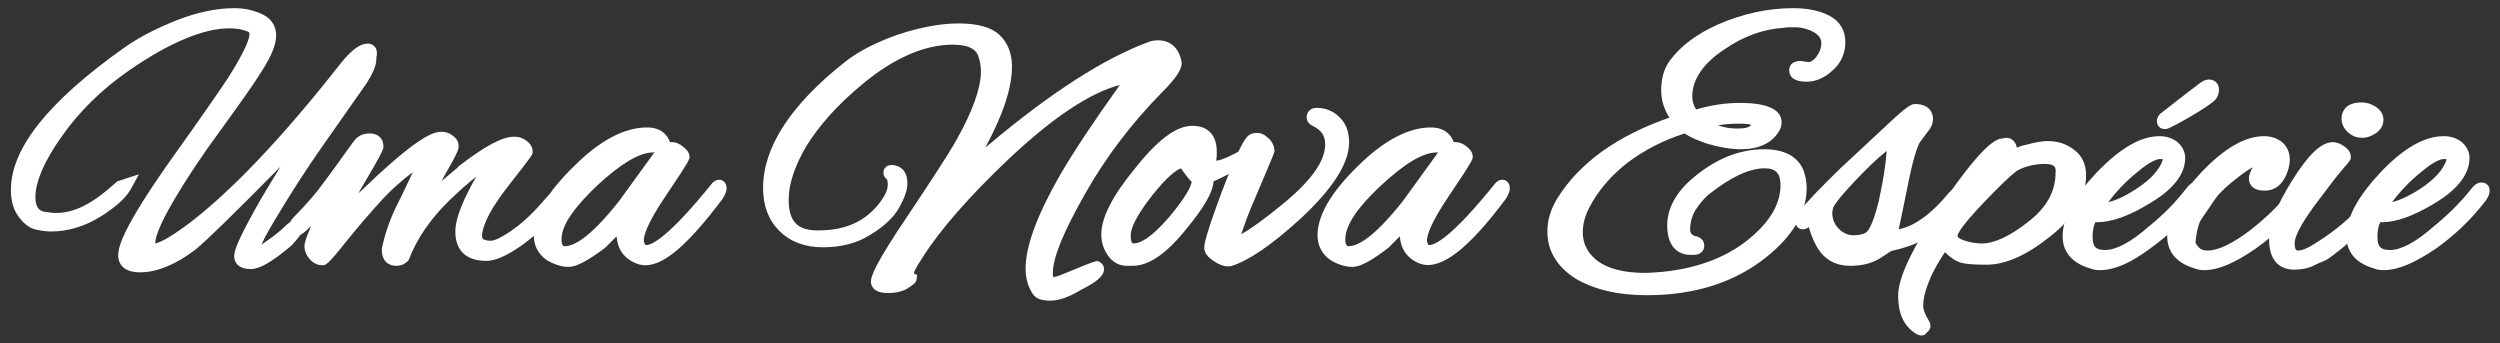 <?xml version="1.0" encoding="utf-8"?>
<!-- Generator: Adobe Illustrator 16.0.0, SVG Export Plug-In . SVG Version: 6.00 Build 0)  -->
<!DOCTYPE svg PUBLIC "-//W3C//DTD SVG 1.1//EN" "http://www.w3.org/Graphics/SVG/1.1/DTD/svg11.dtd">
<svg version="1.1" id="Layer_1" xmlns="http://www.w3.org/2000/svg" xmlns:xlink="http://www.w3.org/1999/xlink" x="0px" y="0px"
	 width="459px" height="63px" viewBox="-0.4 0 459 63" enable-background="new -0.4 0 459 63" xml:space="preserve">
<rect x="-0.4" y="0" width="459" height="63" fill="#333333" stroke="none"/>
<g>
	<g>
		<path fill="#FFFFFF" d="M25.3,48.9c-1.9,0-2.9-0.7-2.9-2c0-2.4,3-7.801,9-16.2c6-8.4,9.6-13.7,10.9-15.6c2.8-4.3,4.2-7.2,4.2-8.7
			c0-0.8-0.3-1.2-0.9-1.4c-1.1-0.5-2.3-0.7-3.8-0.7c-5,0-11.4,2.6-19.1,8c-5.1,3.5-9.3,7.7-12.6,12.4c-3.3,4.7-5,8.6-5,11.7
			c0,2.199,0.9,3.5,2.7,3.8c0.7,0.1,1.4,0.2,2.2,0.2c2.3,0,4.7-0.801,7.1-2.2c1.2-0.7,2.7-1.9,4.6-3.601l1.2-0.399
			c-0.9,1.6-2.7,3.3-5.4,5s-5.6,2.5-8.5,2.5c-0.7,0-1.5-0.101-2.4-0.3C5.7,41.2,4.8,40.6,4,39.5s-1.3-2.6-1.3-4.4
			C2.7,28,9.4,19.6,22.8,10c2.7-1.9,6-3.6,9.7-5.1c3.7-1.4,7.1-2.1,10.1-2.1c1.5,0,3,0.3,4.4,0.9c1.5,0.6,2.2,1.6,2.2,3
			c0,1.4-0.8,3.4-2.4,5.9c-1.6,2.6-4.1,6.2-7.6,10.8c-3.4,4.7-6.3,9-8.7,13s-3.6,6.8-3.6,8.399c0,0.8,0.3,1.101,0.9,1.101
			c1.2,0,3.5-1.301,6.9-3.801c8-6.1,17.4-15.899,28.2-29.6c1.7-2.2,3.1-3.3,4.1-3.3c0.4,0,0.6,0.2,0.6,0.6c0,0.2-0.1,0.4-0.2,0.7
			c0,0.1,0.1,0.3,0.1,0.4c0,0.9-0.5,2.2-1.6,3.9l-8,11.4c-3.2,4.7-6.1,9.2-8.6,13.399c-2.5,4.2-3.7,6.7-3.5,7.4l1.2-0.4
			c2.3-1.3,4.2-2.699,5.9-4.399c0.6-0.4,1-0.7,1.1-0.7l0.1,0.1c0,0.4-0.6,1.301-1.8,2.601c-3.2,2.7-5.5,4.1-6.8,4.1s-2-0.399-2-1.3
			s1.2-3.5,3.6-8s6.3-10.7,11.7-18.6c-0.9,1.1-2.3,2.7-4.3,4.8C43.5,36.7,36.8,43.3,34.6,45C31.3,47.6,28.2,48.9,25.3,48.9z"/>
		<path fill="#FFFFFF" d="M25.3,50c-3.6,0-4-2.2-4-3.1c0-1.7,1-5.2,9.2-16.9c6-8.4,9.6-13.6,10.9-15.6c3.4-5.3,4-7.4,4-8.1
			c0-0.2-0.1-0.3-0.1-0.4l-0.2-0.1c-0.9-0.4-2.1-0.6-3.4-0.6c-4.7,0-11,2.6-18.5,7.8c-4.9,3.4-9.1,7.5-12.3,12.1
			c-3.2,4.5-4.8,8.3-4.8,11.1c0,2.1,0.9,2.6,1.8,2.7C8.6,39,9.2,39.1,9.9,39.1c2.1,0,4.3-0.699,6.5-2.1c1.2-0.7,2.7-1.9,4.5-3.5
			l0.2-0.2l4-1.3l-1.3,2.4C22.9,36.2,20.9,38,18,39.8s-6,2.7-9,2.7c-0.8,0-1.6-0.1-2.6-0.3c-1.2-0.2-2.3-1-3.3-2.3
			c-1-1.301-1.5-3-1.5-5c0-7.601,6.7-16.101,20.6-26c2.8-2,6.1-3.7,9.9-5.2c3.8-1.5,7.4-2.2,10.5-2.2c1.7,0,3.3,0.3,4.9,1
			c2.3,1,2.8,2.7,2.8,4c0,1.6-0.8,3.7-2.6,6.5c-1.6,2.6-4.2,6.2-7.6,10.9c-3.4,4.6-6.3,9-8.6,12.9c-2.8,4.8-3.4,6.9-3.4,7.9l0,0
			c0.6-0.101,2.2-0.7,6.1-3.601c7.9-6,17.3-15.899,27.9-29.399c2-2.5,3.6-3.7,5-3.7c1,0,1.7,0.7,1.7,1.7c0,0.2,0,0.5-0.1,0.8
			c0,0.1,0,0.2,0,0.3c0,1.2-0.6,2.6-1.8,4.5l-8,11.4c-3.3,4.7-6.1,9.1-8.6,13.3c-1.4,2.3-2.2,3.8-2.7,4.9
			c1.7-1.101,3.3-2.301,4.6-3.601l0.1-0.1c0.9-0.7,1.3-0.9,1.8-0.9h0.5l0.8,0.8v0.5c0,0.601-0.4,1.4-2.1,3.301L53.2,45
			c-3.5,3-5.9,4.4-7.5,4.4c-2.9,0-3.1-1.801-3.1-2.4c0-0.8,0.4-2.4,3.8-8.5c1.2-2.2,2.8-4.8,4.7-7.9c-8.6,8.7-13.7,13.7-15.7,15.3
			C31.8,48.6,28.4,50,25.3,50z M34.7,27.9c-0.8,1.1-1.6,2.2-2.4,3.4c-7.7,10.8-8.8,14.4-8.8,15.601c0,0.3,0,1,1.8,1
			c2.6,0,5.5-1.2,8.6-3.7C34,44.1,34.1,44.1,34.1,44c-3.7,2.6-5.2,3-6.1,3s-2-0.6-2-2.2c0-1.8,1.2-4.7,3.7-9
			C31.2,33.2,32.9,30.6,34.7,27.9z M44.8,46.6C44.7,46.9,44.7,47,44.7,47s0,0.1,0.1,0.1C44.8,46.9,44.8,46.8,44.8,46.6z M58.4,20
			l1.4,1.1c-4.5,6.6-8,12.1-10.4,16.3c2.3-3.801,4.9-7.7,7.7-11.8l8-11.4c1.3-1.9,1.4-2.8,1.4-3.2l-0.1-0.3c-0.5,0.3-1.4,1-2.6,2.6
			C62,15.5,60.2,17.8,58.4,20z M11.6,20.8C6.5,26,3.9,30.8,3.9,35c0,0.3,0,0.7,0,1c0.1-3.3,1.8-7.2,5.2-12
			C9.9,22.9,10.7,21.8,11.6,20.8z M47.1,4.7c0.3,0.4,0.5,1,0.5,1.6c0,1.1-0.5,3.3-4.3,9.3c-0.8,1.3-2.6,3.9-5.5,7.9
			c0.2-0.3,0.5-0.6,0.7-1c3.4-4.6,5.9-8.2,7.5-10.8c1.9-2.9,2.2-4.5,2.2-5.3C48.2,6,48.1,5.3,47.1,4.7z"/>
	</g>
	<g>
		<path fill="#FFFFFF" d="M88.8,46.8c-3.1,0-4.6-1.399-4.6-4.3c0-1.6,0.7-3.9,2.2-6.7s3-5.2,4.6-7.2c-2.8,1.4-6.1,3.8-9.7,7.4
			c-3.7,3.6-6.2,7.3-7.7,11.2c-0.2,0.3-0.6,0.5-1.1,0.5c-1.1,0-1.6-0.601-1.6-1.8c0.5-2.5,1.5-5.301,3.1-8.601c0.5-1,2-4.1,4.4-9.1
			c-3.5,2.3-6.5,4.8-9,7.399c-2.5,2.601-4.8,5.301-6.9,8c-2.1,2.7-3.3,4-3.6,4c-0.6,0-1.1-0.3-1.5-0.8c-0.4-0.6-0.6-1.1-0.6-1.6
			c0-0.8,1.2-3.8,3.5-9l-4.1,4.3c-1,1-1.6,1.5-1.9,1.5c-0.2,0-0.4-0.1-0.4-0.5c0-0.3,0.2-0.6,0.5-1c1.7-1.7,3.2-3.4,4.5-5
			c1.3-1.7,3.5-4.6,6.5-9c0.5-0.7,1.2-1,2.1-1s1.4,0.4,1.4,1.3c0,0.3-1.2,2.5-3.6,6.601c-2.4,4.1-3.7,6.699-4,7.699
			c1.9-2,4.7-4.8,8.4-8.199c5.6-5.2,9.2-7.7,11-7.7c0.6,0,1.1,0.2,1.5,0.5c0.5,0.3,0.7,0.7,0.7,1.1c0,0.4-0.9,2.1-2.6,5.1
			c-1.7,3.1-2.7,5-2.9,5.6c5-4.2,7.5-6.3,7.5-6.4c4.3-3.3,7.3-5,9.2-5c0.5,0,1.1,0.2,1.5,0.5c0.5,0.3,0.7,0.7,0.7,1.2
			c0,0.1-1.5,2-4.4,5.8c-3,3.7-4.6,6.801-5,9.2c-0.1,0.8,0.1,1.4,0.5,1.8c0.4,0.4,1.2,0.601,2.2,0.601c1.1,0,2.6-0.7,4.7-2.2
			c2.1-1.5,4.1-3.5,6.3-6c0.8-0.9,1.3-1.4,1.6-1.4c0.3,0,0.5,0.101,0.5,0.301c0,0.3-0.2,0.699-0.6,1.1c-2.2,2.7-4.6,5-7.2,6.8
			C92.3,45.9,90.3,46.8,88.8,46.8z"/>
		<path fill="#FFFFFF" d="M72.4,48.8c-1.7,0-2.7-1.1-2.7-2.899v-0.2c0.5-2.601,1.5-5.601,3.2-8.9c0.4-0.7,1.2-2.5,2.5-5.2
			c-2,1.5-3.8,3.1-5.4,4.8c-2.4,2.6-4.7,5.3-6.8,7.899c-3.5,4.4-3.8,4.4-4.4,4.4c-0.6,0-1.6-0.2-2.4-1.2c-0.6-0.7-0.9-1.5-0.9-2.3
			c0-0.5,0.2-1.3,1.2-3.7c-1.4,1.4-1.9,1.7-2.5,1.7c-0.9,0-1.5-0.601-1.5-1.601c0-0.6,0.3-1.199,0.9-1.8c1.6-1.6,3.1-3.3,4.4-4.899
			c1.3-1.7,3.5-4.7,6.5-8.9c0.7-1,1.7-1.5,3-1.5c1.5,0,2.5,0.9,2.5,2.4c0,0.4,0,0.8-3.8,7.2c-0.3,0.5-0.6,1-0.8,1.4
			c1.1-1,2.2-2.1,3.5-3.3c7.7-7.1,10.3-8,11.7-8c0.8,0,1.5,0.2,2.1,0.7c1,0.7,1.1,1.4,1.1,2c0,0.4,0,0.9-2.8,5.7
			c-0.1,0.301-0.3,0.5-0.4,0.7c1.8-1.5,2.6-2.2,3.1-2.6v-0.1l0.4-0.3c4.6-3.5,7.7-5.2,9.9-5.2c0.8,0,1.5,0.2,2.2,0.7
			c1,0.7,1.2,1.5,1.2,2.1c0,0.5,0,0.5-4.6,6.4C90,37.9,88.4,40.8,88.1,43c0,0.3,0,0.7,0.2,0.9c0.1,0,0.3,0.3,1.4,0.3
			c0.5,0,1.6-0.3,4-2c2-1.4,4-3.3,6.1-5.8c1.2-1.301,1.8-1.7,2.5-1.7c1.1,0,1.5,0.7,1.5,1.399c0,0.601-0.3,1.2-0.9,1.9
			c-2.2,2.6-4.7,5-7.3,6.9c-2.8,2-5,3-6.7,3c-3.7,0-5.7-1.9-5.7-5.4c0-1.8,0.8-4.2,2.3-7.2c0.5-1,1-2,1.6-2.899
			c-1.6,1.199-3.2,2.699-5,4.399c-3.5,3.4-6,7.101-7.4,10.8l-0.1,0.2C74.2,48.2,73.6,48.8,72.4,48.8z M71.8,46
			c0,0.7,0.2,0.7,0.5,0.7c0.1,0,0.2,0,0.2,0c1-2.5,2.3-4.9,4.2-7.3l-1.6,1.3l1.1-3.5c0.1-0.5,0.6-1.5,2.9-5.8
			c1.9-3.2,2.4-4.2,2.5-4.6c0-0.1-0.1-0.1-0.2-0.2c-0.3-0.2-0.5-0.3-0.9-0.3c-0.1,0-0.2,0-0.2,0l-1.1,2.4c-2.5,5-3.9,8-4.4,9.1
			C73.3,40.9,72.3,43.6,71.8,46z M63.9,30.8l-2.7,5.9c-3.1,6.899-3.4,8.3-3.4,8.5c0,0.3,0.1,0.6,0.4,0.899
			c0.2,0.2,0.3,0.301,0.4,0.4c0.3-0.3,1.1-1.2,3-3.6c0.8-1,1.7-2.101,2.6-3.2c-0.8,0.8-1.5,1.5-2,2.1l-3,3.3l1.1-4.3
			c0.2-0.7,0.8-2.399,4.1-8c2.6-4.5,3.3-5.8,3.4-6.2c0,0,0,0,0-0.1c0,0-0.1,0-0.2,0c-0.5,0-0.9,0.2-1.2,0.6c-1,1.4-2,2.8-2.8,3.9
			L63.9,30.8z M93.5,27.3l-1.7,2.1c-1.5,1.9-3,4.2-4.4,7C86,39.1,85.3,41.1,85.3,42.6c0,1.2,0.3,2,1,2.5
			c-0.4-0.6-0.6-1.399-0.5-2.399c0.4-2.601,2.1-5.8,5.2-9.8c2.6-3.3,3.7-4.7,4.1-5.3c-0.1,0-0.1-0.1-0.1-0.1
			C94.5,27.2,94.1,27.2,93.5,27.3z"/>
	</g>
	<g>
		<path fill="#FFFFFF" d="M121.9,27.3l0.9-0.2c0.5,0,1,0.2,1.4,0.6c0.5,0.4,0.7,0.7,0.7,0.9c0,0.2-1.4,2.4-4.2,6.6
			c-2.8,4.1-4.2,7-4.2,8.7c0,0.1,0,0.3,0.1,0.399c0.2,1,0.7,1.5,1.5,1.5c2.4,0,6.7-3.899,12.9-11.7c0.1-0.199,0.3-0.3,0.5-0.3
			s0.3,0.2,0.3,0.5s-0.2,0.8-0.6,1.3C125.4,43.4,121,47.2,117.9,47.2c-0.4,0-0.8-0.101-1.2-0.2c-2-0.8-3-2.2-3-4.5
			c0-0.8,0.1-1.5,0.3-2.3l-4.2,4.1c-2.7,2.4-4.6,3.5-5.8,3.5s-2.3-0.399-3.4-1.2c-1.2-0.899-1.9-2.1-1.9-3.6c0-3.3,2.3-7.3,7-11.9
			c4.6-4.6,8.9-6.9,12.7-6.9c1.5,0,2.5,0.5,3,1.6c0.1,0.4,0.2,0.7,0.3,0.9C121.8,27.2,121.8,27.3,121.9,27.3z M101.5,44
			c0,1.6,0.6,2.4,1.7,2.4c2.6,0,6.2-2.9,10.7-8.601l7.2-9.9c-0.4-0.6-0.9-1-1.8-1c-2.8,0-6.4,2.1-11,6.4
			C103.8,37.7,101.5,41.2,101.5,44z"/>
		<path fill="#FFFFFF" d="M104,49c-1.4,0-2.8-0.5-4.1-1.3c-1.5-1.101-2.3-2.601-2.3-4.5c0-3.601,2.4-7.8,7.3-12.6
			c4.8-4.8,9.3-7.2,13.5-7.2c2.4,0,3.5,1.2,4,2.2l0.2,0.5h0.3c0.8,0,1.5,0.3,2.2,0.9c0.5,0.4,1.1,1,1.1,1.8c0,0.4,0,0.7-4.4,7.2
			c-3.5,5.2-4,7.3-4,8.1v0.2c0.2,0.7,0.4,0.7,0.4,0.7c1.1,0,4.2-1.5,12.1-11.3c0.3-0.4,0.8-0.7,1.3-0.7s1.4,0.3,1.4,1.6
			c0,0.601-0.3,1.2-0.8,2C126,44.8,121.6,48.7,118.1,48.7c-0.5,0-1.1-0.101-1.6-0.3c-2.3-0.9-3.5-2.601-3.7-5l-2.1,2.1
			C107.6,47.8,105.5,49,104,49z M118.3,25.5c-3.5,0-7.6,2.2-11.9,6.6C102,36.5,99.8,40.2,99.8,43.2c0,0.899,0.3,1.6,0.8,2.2
			c-0.1-0.4-0.1-0.9-0.1-1.4c0-3.2,2.4-6.9,7.2-11.5c4.8-4.5,8.7-6.7,11.8-6.7c0.1,0,0.3,0,0.4,0C119.6,25.7,119.1,25.5,118.3,25.5z
			 M119.4,28c-2.4,0-5.9,2.1-10.2,6.1c-4.3,4.101-6.5,7.301-6.5,9.801c0,1.3,0.4,1.3,0.6,1.3c1.6,0,4.5-1.4,9.9-8.2l6.6-9.1
			C119.6,28,119.5,28,119.4,28z M115.9,37.1l-0.8,3.5c-0.2,0.7-0.2,1.4-0.2,2.101c0,1.1,0.3,2,0.9,2.6c-0.1-0.2-0.2-0.399-0.2-0.7
			c-0.1-0.199-0.1-0.5-0.1-0.699c0-1.9,1.4-4.9,4.4-9.301c2.6-3.8,3.5-5.3,3.9-5.899c0,0-0.1-0.1-0.2-0.2c-0.3-0.3-0.5-0.3-0.6-0.3
			l-0.7,0.1L115.9,37.1z"/>
	</g>
	<g>
		<path fill="#FFFFFF" d="M168,46.8c-1.1,1.7-1.6,2.8-1.6,3.3s0.2,0.9,0.6,1c0,0.101-0.4,0.4-1.1,0.9c-0.7,0.5-1.8,0.7-3.1,0.7
			c-1.3,0-2-0.3-2-1c0-1.2,2.2-5.101,6.7-11.7s7.4-11.2,8.8-13.8c3.1-5.5,4.6-9.9,4.6-13.1c0-1.3-0.2-2.4-0.8-3.5
			c-0.8-1.6-2.6-2.5-5.6-2.5c-5.4,0-11.1,2.5-17.2,7.4c-4.6,3.8-8.2,7.7-10.7,11.8c-2.3,3.9-3.4,7.3-3.4,10.3c0,4.301,2,6.601,6,6.7
			c0.2,0,0.4,0,0.6,0c5.3,0,9.4-1.899,12.2-5.6c1.1-1.5,1.6-2.8,1.6-3.8s-0.2-1.7-0.7-2c-0.1,0-0.1-0.1-0.1-0.3
			c0-0.1,0.1-0.2,0.4-0.2c1.2,0,1.8,0.8,1.8,2.3c0,0.899-0.4,2.3-1.4,3.899c-0.9,1.601-2.5,3.2-4.9,4.601
			c-2.4,1.399-5.1,2.2-8.1,2.2s-5.4-0.9-7.2-2.601c-1.8-1.8-2.7-4.1-2.7-7.1c0-7.1,4.8-14.5,14.6-22.3c2.4-2,5.6-3.6,9.6-4.9
			c3.9-1.3,7.5-2,10.7-2c3.2,0,5.5,0.6,6.8,1.8c1.3,1.2,2,2.9,2,5c0,5.2-3.1,12.5-9.4,22c1.4-1.8,3.7-4,6.9-6.7
			c11.3-9.5,21-15.7,29.1-18.7c0.4-0.2,0.9-0.3,1.4-0.3c1.7,0,2.8,1,3.3,2.9c0.2,0.8-0.9,2.4-3.3,4.8c-5.7,5.8-10.5,12.1-14.4,19
			c-3.9,6.9-5.9,11.8-5.9,14.8c0,0.7,0.1,1.2,0.4,1.5c0.3,0.301,0.7,0.4,1.3,0.301c0.6-0.101,1.8-0.601,3.7-1.4s3.1-1.3,3.7-1.4
			c0.2,0.101,0.3,0.2,0.3,0.301c0,0.699-1.2,1.6-3.6,2.8s-4.1,1.8-5.4,1.8c-1.2,0-1.9-0.2-2.2-0.6c-0.8-1.101-1.2-2.601-1.2-4.301
			c0-3.899,2.1-9.5,6.2-16.8c2.7-4.6,6.8-10.7,12.4-18.5c-6,0.5-13.8,5.3-23.4,14.3C176.7,35.4,171.3,41.6,168,46.8z"/>
		<path fill="#FFFFFF" d="M192.5,55.2c-1.6,0-2.5-0.3-3.1-1c-1-1.3-1.5-3-1.5-4.9c0-4.1,2.1-9.8,6.4-17.3c2.4-4.1,6.1-9.7,10.9-16.4
			C199.8,17,193,21.5,185,29c-7.5,7.1-12.9,13.3-16.1,18.4c-1.4,2.1-1.5,2.699-1.5,2.699c0,0.101,0,0.101,0,0.101l0.6,0.3l-0.1,0.6
			c0,0.7-0.5,1.101-1.6,1.801c-0.9,0.6-2.2,0.899-3.7,0.899c-2.8,0-3.1-1.5-3.1-2.1c0-1,0.8-3.3,6.9-12.3
			c4.4-6.601,7.4-11.2,8.8-13.7c3-5.3,4.5-9.6,4.5-12.6c0-1.1-0.2-2.1-0.6-3.1c-0.6-1.2-2.1-1.8-4.6-1.8c-5.1,0-10.7,2.4-16.5,7.2
			c-4.5,3.7-8,7.6-10.4,11.5c-2.1,3.6-3.2,6.9-3.2,9.8c0,3.8,1.5,5.5,5,5.6h0.5c5,0,8.7-1.7,11.3-5.2c1.2-1.6,1.4-2.6,1.4-3.199
			c0-0.801-0.2-1-0.2-1l-0.2-0.2c-0.3-0.3-0.4-0.601-0.4-1.1c0-0.6,0.5-1.3,1.5-1.3c0.7,0,2.9,0.3,2.9,3.4c0,1.2-0.5,2.6-1.5,4.399
			c-1,1.801-2.8,3.5-5.3,5c-2.5,1.601-5.5,2.301-8.7,2.301c-3.3,0-6-1-8-3s-3-4.601-3-7.9c0-7.4,5-15.2,15-23.1
			c2.5-2,5.9-3.7,9.9-5.1c4-1.3,7.7-2,11-2c3.5,0,6,0.7,7.5,2.1s2.3,3.4,2.3,5.8c0,3.9-1.6,8.8-4.9,14.9c0.2-0.2,0.4-0.3,0.6-0.5
			c11.3-9.5,21.2-15.9,29.4-18.9c0.5-0.2,1.1-0.3,1.7-0.3c2.2,0,3.8,1.3,4.3,3.8c0.3,1.2-0.7,2.9-3.6,5.8
			c-5.6,5.7-10.4,12-14.2,18.8c-3.8,6.7-5.8,11.5-5.8,14.3c0,0.601,0.1,0.801,0.1,0.801c0.1,0,0.2,0,0.3-0.101
			c0.3,0,1.1-0.3,3.5-1.3c2.6-1.1,3.5-1.4,3.9-1.5l0.3-0.1l0.3,0.1c0.9,0.4,1,1.1,1,1.4c0,1.199-1.2,2.3-4.2,3.8
			C195.8,54.6,193.9,55.2,192.5,55.2z M191.2,52.9c0,0,0.4,0.199,1.3,0.199c0.1,0,0.2,0,0.3,0c-0.6-0.1-1-0.399-1.2-0.6
			c-0.5-0.5-0.7-1.3-0.7-2.3c0-3.2,2-8.2,6.1-15.4c4-6.9,8.9-13.4,14.6-19.3c2.8-2.9,3-3.8,3-3.8c-0.4-1.8-1.4-2-2.2-2
			c-0.3,0-0.6,0-0.9,0.2c-2.9,1.1-6,2.6-9.3,4.5c1.9-0.8,3.8-1.2,5.5-1.4l2.4-0.2l-1.4,1.9c-5.5,7.7-9.7,13.9-12.3,18.399
			c-4,7.101-6.1,12.5-6.1,16.2C190.2,50.7,190.5,52,191.2,52.9L191.2,52.9z M161.9,51.5c0.1,0,0.4,0.1,0.9,0.1
			c1.1,0,1.9-0.199,2.5-0.5l0.1-0.1c-0.1-0.3-0.1-0.6-0.1-0.9c0-0.6,0.2-1.399,1.8-3.899c3.2-5.101,8.5-11.2,15.9-18.3
			c-0.2,0.1-0.3,0.3-0.4,0.4c-3.1,2.7-5.4,4.9-6.7,6.601l-1.8-1.301c6.1-9.3,9.2-16.399,9.2-21.399c0-1.8-0.5-3.2-1.6-4.2
			c-0.6-0.5-1.5-0.9-2.6-1.2c1,0.5,1.7,1.2,2.1,2.2c0.6,1.2,0.9,2.6,0.9,4c0,3.5-1.6,7.9-4.8,13.7c-1.4,2.5-4.4,7.2-8.9,13.8
			C163.1,48.6,162.1,50.9,161.9,51.5z M163.3,9.2c-2.9,1.1-5.3,2.5-7.2,4C146.7,20.7,142,28,142,34.6c0,1.101,0.1,2,0.3,2.9
			c0-0.3,0-0.6,0-0.8c0-3.2,1.2-6.9,3.5-10.9c2.6-4.2,6.2-8.3,10.9-12.1C159,11.9,161.1,10.4,163.3,9.2z"/>
	</g>
	<g>
		<path fill="#FFFFFF" d="M221.3,33.2c0,1.6-1.5,4.2-4.6,8c-3.6,4.399-6.6,6.6-9.2,6.6h-1.1c-1.2,0-2.1-0.6-2.8-1.8
			c-0.6-0.9-0.8-1.8-0.8-2.9c0-2.699,2-6.5,6-11.399c4-4.9,7.2-7.4,9.6-7.4c2.3,0,3.5,1.2,3.5,3.7c0,0.6-0.1,1.5-0.4,2.4
			c0,0.1,0.5,0.2,1.3,0.2c0.8,0,2.1-0.4,3.7-1.3c0,0.8-1.8,1.9-5.4,3.3C221.3,32.8,221.3,33,221.3,33.2z M216.9,29.7
			c-1.6,0-3.8,1.8-6.6,5.399c-2.8,3.601-4.2,6.301-4.2,8c0,1.7,0.5,2.601,1.6,2.601c1.9,0,4.4-1.8,7.4-5.3s4.5-6.101,4.5-7.601
			C218.9,32.4,218,31.3,216.9,29.7z"/>
		<path fill="#FFFFFF" d="M207.6,48.8h-1.1c-1.1,0-2.7-0.399-3.8-2.399c-0.6-1-0.9-2.101-0.9-3.4c0-3,2-7,6.2-12.1
			c4.2-5.3,7.6-7.8,10.5-7.8s4.5,1.7,4.5,4.8c0,0.5,0,1-0.1,1.6c0.3,0,1.3-0.2,3.2-1.2l1.7-0.9l-0.1,1.9c-0.1,1.1-1,2.1-5.3,4
			c-0.1,1.9-1.6,4.601-4.8,8.5C213.8,46.6,210.5,48.8,207.6,48.8z M218.5,25.3c-1.4,0-4.1,1.2-8.8,7c-3.8,4.7-5.7,8.3-5.7,10.8
			c0,0.801,0.2,1.601,0.7,2.301c0.6,1.199,1.3,1.3,1.9,1.3h0.3c-0.9-0.3-1.8-1.2-1.8-3.5c0-2,1.5-4.8,4.5-8.7c3.1-4,5.5-5.9,7.4-5.9
			h0.6l0.3,0.5c1.3,2,2,2.6,2.3,2.8l0,0l0.7-0.3c0.1-0.1,0.3-0.1,0.4-0.2c-0.3-0.1-0.6-0.4-0.7-0.7l-0.1-0.3l0.1-0.3
			c0.2-0.9,0.3-1.6,0.3-2.2C220.9,25.8,219.9,25.3,218.5,25.3z M216.4,30.9c-0.8,0.3-2.4,1.4-5.2,4.9c-3.3,4.2-4,6.3-4,7.4
			c0,1.5,0.4,1.5,0.5,1.5c1.1,0,3.1-0.8,6.6-4.9c3-3.6,3.9-5.399,4.1-6.399C217.8,32.8,217.2,32,216.4,30.9z"/>
	</g>
	<g>
		<path fill="#FFFFFF" d="M241.2,20.9c1.4,0,2.5,0.4,3.5,1.3c0.9,0.9,1.4,2.2,1.4,3.8c0,3.6-3,8.1-8.9,13.5c-5,4.5-9.1,7.3-12.2,8.3
			c-0.5,0-1.2-0.3-2-0.8s-1.2-1-1.2-1.5c0-1,1.1-4.4,3.3-10.1c2.2-5.8,3.7-9,4.5-9.7c0.199-0.2,0.5-0.3,0.9-0.3
			c0.399,0,0.799,0.2,1.299,0.6s0.701,1,0.701,1.5c0,0.1-1.101,2.7-3.4,7.9c-2.2,5.199-3.3,8.3-3.2,9.3
			c1.9-0.601,5.399-3,10.399-7.101c5-4.199,7.5-7.899,7.5-11.2c0-2-1-3.4-3-4.4c-0.299-0.1-0.5-0.3-0.5-0.6
			C240.5,21.1,240.7,20.9,241.2,20.9z"/>
		<path fill="#FFFFFF" d="M225.2,48.9H225c-0.7,0-1.6-0.301-2.6-1c-0.4-0.301-1.7-1.101-1.7-2.4c0-0.8,0.4-2.7,3.3-10.5
			c3-7.8,4.1-9.5,4.8-10.1c0.3-0.3,0.9-0.5,1.6-0.5s1.399,0.3,2.101,1c0.699,0.6,1,1.4,1.1,2.2c0,0.4,0,0.4-3.4,8.4
			c-1.6,3.6-2.3,5.8-2.7,7c1.6-0.9,4.2-2.7,8.299-6.1c4.701-4,7.101-7.4,7.101-10.4c0-1.6-0.7-2.6-2.3-3.4c-0.7-0.3-1.1-0.9-1.1-1.6
			c0-0.8,0.6-1.7,1.799-1.7c1.701,0,3.101,0.6,4.201,1.7c1.199,1.1,1.799,2.7,1.799,4.6c0,3.9-3,8.6-9.199,14.3
			c-5.2,4.699-9.3,7.5-12.6,8.5H225.2z M222.9,45.5c0,0,0.2,0.2,0.7,0.6c0.6,0.4,1,0.601,1.2,0.601c1.3-0.4,2.8-1.2,4.5-2.4
			c-1.3,0.8-2.3,1.3-3.1,1.601L225,46.3l-0.2-1.3c-0.1-0.9,0.2-2.8,3.2-9.9c2.299-5.3,3-7.1,3.299-7.6c-0.1-0.2-0.199-0.4-0.399-0.6
			c-0.3-0.3-0.5-0.3-0.5-0.3c-0.101,0-0.101,0-0.2,0c-0.4,0.4-1.4,1.9-4.2,9.2C223.3,43.3,222.9,45.1,222.9,45.5L222.9,45.5z
			 M243.9,23c0.601,0.8,1,1.8,1.101,2.9C245,24.7,244.6,23.7,243.9,23L243.9,23z"/>
	</g>
	<g>
		<path fill="#FFFFFF" d="M265.799,27.3l0.9-0.2c0.5,0,1,0.2,1.4,0.6c0.4,0.4,0.699,0.7,0.699,0.9c0,0.2-1.399,2.4-4.199,6.6
			c-2.801,4.1-4.2,7-4.2,8.7c0,0.1,0,0.3,0,0.399c0.2,1,0.7,1.5,1.5,1.5c2.399,0,6.7-3.899,12.899-11.7
			c0.101-0.199,0.301-0.3,0.5-0.3c0.201,0,0.301,0.2,0.301,0.5s-0.2,0.8-0.6,1.3C269.2,43.4,264.799,47.2,261.7,47.2
			c-0.4,0-0.8-0.101-1.199-0.2c-2-0.8-3-2.2-3-4.5c0-0.8,0.1-1.5,0.299-2.3l-4.199,4.1c-2.7,2.4-4.6,3.5-5.801,3.5
			c-1.199,0-2.299-0.399-3.399-1.2c-1.2-0.899-1.8-2.1-1.8-3.6c0-3.3,2.3-7.3,6.9-11.9c4.6-4.6,8.899-6.9,12.699-6.9
			c1.5,0,2.5,0.5,3,1.6c0.1,0.4,0.301,0.7,0.301,0.9C265.7,27.2,265.799,27.3,265.799,27.3z M245.5,44c0,1.6,0.6,2.4,1.699,2.4
			c2.6,0,6.2-2.9,10.7-8.601l7.2-9.9c-0.4-0.6-0.9-1-1.801-1c-2.799,0-6.399,2.1-11,6.4C247.799,37.7,245.5,41.2,245.5,44z"/>
		<path fill="#FFFFFF" d="M247.9,49c-1.399,0-2.8-0.5-4.101-1.3c-1.5-1.101-2.299-2.601-2.299-4.5c0-3.601,2.399-7.8,7.299-12.6
			c4.801-4.8,9.4-7.2,13.5-7.2c2.4,0,3.5,1.2,4,2.2l0.201,0.5h0.299c0.801,0,1.5,0.3,2.201,0.9c0.5,0.4,1,1,1,1.8
			c0,0.4,0,0.7-4.4,7.2c-3.5,5.2-4,7.3-4,8.1v0.2c0.199,0.7,0.3,0.7,0.4,0.7c1.1,0,4.199-1.5,12.1-11.3c0.3-0.4,0.8-0.7,1.3-0.7
			s1.399,0.3,1.399,1.6c0,0.601-0.299,1.2-0.799,2C268.9,46.1,263.9,49.7,260.299,48.4c-2.299-0.9-3.5-2.601-3.699-5l-2.1,2.1
			C251.5,47.8,249.4,49,247.9,49z M262.299,25.5c-3.5,0-7.5,2.2-11.899,6.6C246,36.5,243.799,40.2,243.799,43.2
			c0,0.899,0.301,1.6,0.801,2.2c-0.1-0.4-0.2-0.9-0.2-1.4c0-3.2,2.3-6.9,7.2-11.5c4.8-4.5,8.699-6.7,11.8-6.7c0.2,0,0.3,0,0.399,0
			C263.5,25.7,263,25.5,262.299,25.5z M263.299,28c-2.5,0-5.899,2.1-10.199,6.1c-4.301,4-6.5,7.301-6.5,9.801c0,1.3,0.4,1.3,0.6,1.3
			c1.6,0,4.5-1.4,9.9-8.2l6.6-9.1C263.6,28,263.5,28,263.299,28z M259.799,37.1L259,40.6c-0.201,0.7-0.201,1.4-0.201,2.101
			c0,1.1,0.301,2,0.9,2.6c-0.1-0.2-0.1-0.399-0.199-0.7C259.4,44.4,259.4,44.1,259.4,43.9c0-1.9,1.399-4.9,4.399-9.301
			c2.601-3.8,3.5-5.3,3.9-5.899c0,0-0.1-0.1-0.199-0.2c-0.301-0.3-0.5-0.3-0.601-0.3l-0.7,0.1L259.799,37.1z"/>
	</g>
	<g>
		<path fill="#FFFFFF" d="M318.901,19.9c4.398,0,6.699,0.8,6.699,2.5c0,0.4-0.1,0.8-0.4,1.2c-1.1,1.7-3.1,2.5-5.9,2.5
			c-1.898,0-3.799-0.3-5.699-1c-1.9-0.7-3.4-1.4-4.4-2.1c-4.199,1.2-8,3.1-11.199,5.6c-3.301,2.5-5.801,5.4-7.4,8.6
			c-0.9,1.7-1.301,3.399-1.301,5c0,2.5,1,4.6,3.201,6.2c2.1,1.6,5.199,2.399,9.299,2.399c1.102,0,2.301-0.1,3.5-0.2
			c7.201-0.8,12.9-3.1,17.201-6.899c3.6-3.2,5.4-6.5,5.4-10c0-2.8-1.301-4.1-4-4.1c-3.201,0-6.9,1.7-11.102,5.2
			c-1,0.9-1.898,2-2.699,3.3C309.401,39.4,309,40.7,309,42s0.6,2.1,1.9,2.4c0.5,0.199,0.699,0.399,0.699,0.699
			c0,0.4-0.4,0.601-1.4,0.5c-2.199-0.1-3.299-1.5-3.299-4.3s1.398-5.399,4.299-7.899c3.9-3.4,8-5,12.4-5c3.301,0,5.301,1,6.199,3.1
			c0.4,1,0.602,1.9,0.602,2.9c0,4.199-2.301,8.199-7,11.899c-5.602,4.5-12.602,6.8-21.201,6.8c-5.3,0-9.5-1-12.6-2.899
			c-3.1-2-4.6-4.601-4.6-7.7c0-1.9,0.6-3.7,1.799-5.6C291,30.3,298.1,25.4,308.1,22.2c-1.5-1.7-2.199-3.6-2.199-5.5
			c0-1.9,0.5-3.6,1.398-4.9c1.801-2.5,4.602-4.6,8.4-6.3c4.4-1.9,8.9-2.9,13.301-2.9c2.6,0,4.6,0.4,6.199,1.3
			c1.5,0.8,2.301,2.1,2.301,3.9c0,1.7-0.6,3.2-1.9,4.4c-1.301,1.2-2.6,1.8-4.1,1.8c-1.4,0-2.1-0.3-2.1-1c0-0.4,0.299-0.6,0.898-0.6
			l1.301,0.2c0.9,0,1.699-0.5,2.5-1.5c0.699-1,1.1-2,1.1-3c0-1.5-0.9-2.7-2.699-3.4c-1.1-0.4-2.201-0.7-3.201-0.7s-1.699,0-2.1,0.1
			c-3.9,0.2-7.699,1.6-11.4,4.1c-4.398,2.9-6.5,6.1-6.5,9.7c0,1.3,0.4,2.5,1.4,3.7C313.5,20.4,316.299,19.9,318.901,19.9z
			 M311.799,22.4c2,1.5,4.201,2.3,6.701,2.3s3.799-0.7,3.799-2.1c0-0.6-1.199-1-3.398-1C316.6,21.6,314.2,21.9,311.799,22.4z"/>
		<path fill="#FFFFFF" d="M302,54.2c-5.5,0-9.9-1.101-13.201-3.101c-3.399-2.199-5.1-5.1-5.1-8.6c0-2.1,0.6-4.1,1.9-6.2
			c4.1-6.5,11-11.4,20.5-14.7c-1-1.6-1.5-3.2-1.5-5c0-2.2,0.5-4,1.6-5.5c2-2.7,5-4.9,8.801-6.6c4.6-2,9.199-3,13.799-3
			c2.801,0,5,0.5,6.701,1.4c1.9,1,2.9,2.7,2.9,4.8c0,2-0.701,3.8-2.301,5.2c-1.5,1.4-3.1,2.1-4.801,2.1
			c-2.799,0-3.199-1.3-3.199-2.1c0-0.8,0.5-1.7,2-1.7h0.199l1.301,0.2c0.301,0,0.801-0.1,1.5-1c0.6-0.8,0.9-1.6,0.9-2.4
			c0-0.7-0.201-1.6-2-2.4C331,5.2,330.1,5,329.2,5c-1.199,0-1.699,0-2,0.1c-3.699,0.2-7.4,1.5-10.9,3.9c-4,2.6-6,5.6-6,8.7
			c0,0.8,0.201,1.6,0.701,2.4c2.699-0.8,5.4-1.2,7.9-1.2c1.898,0,7.799,0,7.799,3.6c0,0.6-0.199,1.2-0.6,1.8
			c-1.301,2-3.6,3.1-6.9,3.1c-2,0-4-0.4-6.1-1c-1.801-0.6-3.199-1.2-4.199-1.9c-3.801,1.2-7.301,3-10.4,5.3
			c-3.101,2.4-5.5,5.2-7.101,8.3c-0.8,1.5-1.2,3.101-1.2,4.5c0,2.2,0.9,3.9,2.7,5.301c1.899,1.399,4.8,2.199,8.601,2.199
			c1.1,0,2.199-0.1,3.4-0.199c6.898-0.7,12.5-3,16.6-6.7c3.299-2.9,5-6,5-9.2c0-2.2-0.9-3.1-2.9-3.1c-2.9,0-6.4,1.7-10.4,4.9
			c-0.9,0.8-1.699,1.8-2.4,2.9c-0.6,1.1-0.898,2.3-0.898,3.399c0,0.7,0.299,1.101,1.1,1.301h0.199c1.201,0.5,1.301,1.3,1.301,1.699
			c0,0.801-0.5,1.7-2,1.7c-0.1,0-0.301,0-0.5,0c-1.6,0-4.301-0.8-4.301-5.399c0-3.101,1.6-6.101,4.701-8.7c4.1-3.5,8.5-5.3,13.1-5.3
			c3.699,0,6.1,1.3,7.199,3.8c0.4,1.1,0.6,2.2,0.6,3.3c0,4.5-2.5,8.8-7.398,12.7C318.2,51.8,310.799,54.2,302,54.2z M328.401,31.3
			c0.299,0.7,0.398,1.601,0.398,2.5c0,3.8-1.898,7.4-5.699,10.8c-4,3.601-9.301,5.9-15.699,6.9c5.898-0.8,11-2.8,15.199-6.2
			c4.4-3.5,6.6-7.2,6.6-11c0-0.8-0.199-1.6-0.5-2.5C328.6,31.7,328.5,31.5,328.401,31.3z M296.1,28.8c-3.6,2.4-6.5,5.3-8.6,8.601
			c-1.101,1.699-1.601,3.399-1.601,5c0,2.8,1.3,5,4.101,6.8c1.399,0.899,3.1,1.6,5.1,2.1c-1.301-0.399-2.5-1-3.5-1.7
			c-2.4-1.8-3.6-4.199-3.6-7.1c0-1.8,0.5-3.7,1.399-5.5C291,33.9,293.2,31.2,296.1,28.8z M309.6,36.7c-0.699,1-1.199,2-1.5,3
			c0.199-0.7,0.5-1.4,0.9-2C309.2,37.3,309.401,37,309.6,36.7z M322.901,21.4c0.299,0.3,0.5,0.7,0.5,1.2s-0.102,1.2-0.602,1.8
			c0.602-0.3,1.102-0.8,1.5-1.3c0.201-0.3,0.201-0.5,0.201-0.6C324.5,22.1,324,21.7,322.901,21.4z M315,23
			c1.1,0.4,2.299,0.6,3.5,0.6c1.1,0,2.299-0.1,2.6-0.7c-0.301-0.1-1-0.2-2.199-0.2C317.6,22.7,316.299,22.8,315,23z M309.299,21.9
			l0.4,0.3c0.1,0.1,0.301,0.2,0.4,0.3l-1-0.8l0.301-0.1c-0.9-1.2-1.4-2.6-1.4-4.1c0-4,2.4-7.5,7-10.6c0.5-0.4,1.1-0.7,1.699-1
			c-0.299,0.1-0.6,0.3-0.9,0.4c-3.5,1.5-6.199,3.5-7.898,5.9c-0.801,1.1-1.201,2.5-1.201,4.2c0,1.7,0.701,3.3,2,4.8L309.299,21.9
			L309.299,21.9z M335.5,5.4c0.6,0.9,0.799,1.8,0.799,2.5c0,0.3,0,0.5-0.1,0.7c0.1-0.3,0.1-0.7,0.1-1C336.299,6.7,336,5.9,335.5,5.4
			z"/>
	</g>
	<g>
		<path fill="#FFFFFF" d="M344.1,46.6c-1.301,0.801-2.9,1.101-4.9,1.101c-1.9,0-3.4-0.601-4.4-1.9s-1.898-3.3-2.6-6
			c-0.799,0.8-1.4,1.2-1.699,1.2c-0.201,0-0.301-0.1-0.301-0.5c0-0.3,0.1-0.6,0.301-0.8c1.5-1.9,4-4.5,7.6-8l8.6-8
			c2.5-2.3,3.9-3.5,4.4-3.5c1.4,0,2.199,0.5,2.199,1.6c0,0.5-0.199,1.1-0.699,1.6c-0.4,0.5-0.699,0.9-0.9,1.2
			c-0.199,0.3-0.4,0.6-0.699,0.8c-0.801,1.4-1.6,4.3-2.5,8.7c-0.9,4.4-1.5,7.5-1.9,9.2c3.801,0,7.6-2.5,11.6-7.3
			c0.4-0.5,0.801-0.7,1-0.7c0.201,0,0.301,0.101,0.301,0.4s-0.201,0.7-0.6,1.2c-2.602,3.1-5.102,5.199-7.301,6.5
			c-1.4,0.699-3.1,1.199-5.301,1.699L344.1,46.6z M335,39c0,1.5,0.5,2.8,1.5,3.8s2.199,1.5,3.4,1.5c1.299,0,2.199-0.3,2.898-0.8
			c0.9-0.5,1.801-2.6,2.701-6.3s1.4-6.9,1.6-9.7l0.301-2.3c-2.5,1.8-5.102,4.2-8,7.2C336.6,35.3,335.1,37.3,335,38.2
			C335,38.6,335,38.8,335,39z"/>
		<path fill="#FFFFFF" d="M339.299,48.8c-2.299,0-4-0.8-5.299-2.3c-0.9-1.1-1.701-2.7-2.301-4.8c-0.4,0.3-0.799,0.399-1.1,0.399
			c-0.699,0-1.4-0.5-1.4-1.6c0-0.6,0.201-1.1,0.6-1.5c1.5-1.9,4.102-4.6,7.701-8.1l8.6-8c3.699-3.5,4.5-3.8,5.1-3.8
			c3,0,3.301,2.1,3.301,2.7c0,0.8-0.301,1.6-0.9,2.3c-0.4,0.5-0.699,0.9-0.9,1.2c-0.199,0.3-0.4,0.6-0.6,0.8
			c-0.5,0.9-1.301,3.1-2.301,8.3C349.1,37.8,348.6,40.3,348.2,42.1c3-0.6,6.1-2.899,9.301-6.8c0.799-0.8,1.299-1.1,1.9-1.1
			c0.699,0,1.398,0.5,1.398,1.5c0,0.6-0.299,1.2-0.898,1.899c-2.701,3.2-5.301,5.5-7.701,6.7c-1.4,0.7-3.199,1.3-5.4,1.8l-2,1.301
			C343.2,48.4,341.401,48.8,339.299,48.8z M333,38.5l0.299,1c0.701,2.6,1.5,4.5,2.4,5.6c0.801,1,2,1.5,3.6,1.5
			c1.701,0,3.201-0.399,4.301-1l1.699-1.1H345.1l0.4-1.4c0.4-1.699,1.1-4.8,1.9-9.1c0.898-4.6,1.699-7.5,2.6-9l0.1-0.2
			c0.199-0.2,0.4-0.5,0.6-0.8c0.201-0.3,0.6-0.7,1-1.3c0.301-0.3,0.4-0.6,0.4-0.9c0-0.2,0-0.5-0.9-0.5c-0.199,0.1-0.799,0.5-2.5,2
			l-0.5,4.4c-0.199,2.8-0.699,6.1-1.6,9.8c-1.301,5.2-2.301,6.4-3.199,6.9c-0.801,0.6-2,0.899-3.5,0.899c-1.602,0-3-0.6-4.201-1.8
			c-1.199-1.2-1.9-2.7-1.9-4.6c0-0.301,0-0.601,0.102-0.9c0-0.2,0.1-0.5,0.199-0.9C333.799,37.7,333.401,38.1,333,38.5z M346,27.7
			c-1.9,1.5-3.801,3.4-5.801,5.5c-3.799,4-4.1,5-4.1,5.2c0,0.3-0.1,0.5-0.1,0.6c0,1.2,0.4,2.2,1.199,3
			c0.801,0.8,1.701,1.2,2.701,1.2s1.799-0.2,2.299-0.5l0.1-0.101c0.102-0.1,1-0.699,2.201-5.5C345.299,33.5,345.799,30.4,346,27.7z"
			/>
	</g>
	<g>
		<path fill="#FFFFFF" d="M381.7,32.3c0,3.7-2.1,7.2-6.299,10.4C371.2,46,367.6,47.6,364.5,47.6c-2.1,0-3.5-0.1-4.5-0.399
			c-0.9-0.3-2-1.101-3.1-2.5c-0.801,0.6-1.801,2.3-3.102,4.899c-1.299,2.601-2,4.801-2,6.7c0,0.9,0.4,2,1.301,3.4
			c0.1,0.2,0,0.399-0.199,0.6c-0.201,0.2-0.4,0.2-0.5,0.2c-0.102,0-0.201,0-0.301-0.1c-1.9-1.101-2.801-3.101-2.801-6.101
			s2.5-8.2,7.5-15.6c5-7.4,8.4-11.4,10.4-12.1c0.5-0.1,0.801-0.1,0.9-0.1c0.801,0,1.199,0.8,1.199,2.5c0.4-0.4,1.4-0.9,2.801-1.3
			c1.699-0.5,2.9-0.7,3.699-0.7c1.602,0,3,0.5,4.201,1.4C381,29.4,381.7,30.7,381.7,32.3z M378.2,31.6c0-1.7-1-2.6-3.1-2.6
			c-2,0-3.9,0.4-5.6,1.3c-0.801,0.4-2.9,2.4-6.4,6c-3.5,3.601-5.199,6-5.199,7c0,0.8,0.6,1.4,1.898,1.8
			c1.201,0.4,2.5,0.601,3.801,0.601c2.5,0,5.5-1.4,9.199-4.2C376.401,38.6,378.2,35.3,378.2,31.6z"/>
		<path fill="#FFFFFF" d="M352.401,61.6c-0.301,0-0.5-0.1-0.801-0.199c-2.301-1.301-3.5-3.601-3.5-7.101c0-3.3,2.5-8.6,7.699-16.3
			c6.9-10.2,9.5-12,10.9-12.5h0.1c0.701-0.1,0.9-0.2,1.102-0.2c0.799,0,1.699,0.4,2,1.8c0.5-0.2,1-0.4,1.6-0.5
			c1.9-0.5,3.1-0.7,4-0.7c1.9,0,3.5,0.5,4.9,1.6c1.5,1.1,2.199,2.7,2.199,4.7c0,4-2.199,7.8-6.699,11.3
			c-4.4,3.5-8.201,5.1-11.602,5.1c-2.199,0-3.699-0.1-4.799-0.399c-0.9-0.3-1.801-0.9-2.801-1.9c-0.5,0.7-1.199,1.8-2.199,3.7
			c-1.201,2.5-1.801,4.5-1.801,6.2c0,0.5,0.201,1.3,1.1,2.8l0.102,0.2c0.299,0.7,0.1,1.399-0.602,1.899
			C353.2,61.4,352.799,61.6,352.401,61.6z M367.401,27.7c-1,0.4-3.5,2.4-9.701,11.6c-6,9-7.299,13.101-7.299,15
			c0,1.4,0.199,2.5,0.6,3.3c-0.1-0.5-0.201-1-0.201-1.399c0-2,0.701-4.4,2.102-7.2c1.398-2.8,2.5-4.5,3.398-5.2l0.602-0.5v-0.1
			c0-1,0.6-2.7,5.5-7.8c3.1-3.2,4.699-4.8,5.699-5.5V29c0-0.8-0.1-1.2-0.199-1.4C367.7,27.7,367.6,27.7,367.401,27.7z M377.799,28.6
			c0.9,0.6,1.5,1.6,1.5,3c0,4.1-2,7.7-5.898,10.8c-2.301,1.8-4.4,3.1-6.4,3.8c2.199-0.7,4.799-2.101,7.6-4.3
			c3.9-3.101,5.9-6.301,5.9-9.601c0-1.3-0.5-2.2-1.4-2.9C378.799,29,378.299,28.8,377.799,28.6z M375.1,30.1c-1.9,0-3.6,0.4-5.1,1.2
			c-0.301,0.2-1.5,1-6.1,5.8c-4.602,4.801-4.9,6-4.9,6.2c0,0.4,0.799,0.7,1.1,0.8c1.1,0.4,2.301,0.601,3.4,0.601
			c2.199,0,5.1-1.3,8.5-4c3.4-2.601,5-5.601,5-9C377.1,30.8,376.901,30.1,375.1,30.1z"/>
	</g>
	<g>
		<path fill="#FFFFFF" d="M385.1,48.5c-0.5,0-1,0-1.4-0.2c-2.9-0.8-4.299-2.5-4.299-4.899c0-3.2,2-6.801,6-11
			c4-4.2,7.6-6.3,10.799-6.3c1.1,0,1.9,0.3,2.5,0.9s1,1.3,1,2.1c0,2.5-1.9,5-5.699,7.3c-3.801,2.3-6.9,3.5-9.301,3.5
			c-0.4,0-0.699,0-1-0.101c-0.699,1.2-1,2.5-1,3.9c0,2.399,1.1,3.6,3.4,3.6c2.199,0,5.199-1.5,8.699-4.6
			c2.701-2.101,5-4.5,7.102-7.101c0.398-0.5,0.799-0.8,1.1-0.8c0.299,0,0.5,0.101,0.5,0.4s-0.201,0.6-0.6,1.1
			c-2.5,3.3-5.5,6.2-8.9,8.7C390.401,47.3,387.5,48.5,385.1,48.5z M398,28.9c0-0.5-0.6-0.8-1.701-0.8c-1.199,0-2.799,0.9-4.898,2.6
			c-2.801,2.399-5.102,4.8-6.701,7.399C385,38.2,385.2,38.2,385.6,38.2c1.699,0,4-0.9,6.9-2.7s4.699-3.8,5.4-6
			C397.901,29.3,398,29.1,398,28.9z M401,20.5c-2.301,1.4-3.6,2.1-3.9,2.1s-0.4-0.1-0.4-0.4c0-0.1,0.1-0.3,0.201-0.4
			c2.299-1.7,4.6-3.6,7.199-5.6c0.5-0.4,0.9-0.5,1.199-0.5c0.4,0,0.701,0.3,0.701,0.8c0,0.6-0.201,1-0.701,1.3
			C404.7,18.2,403.299,19.1,401,20.5z"/>
		<path fill="#FFFFFF" d="M385.1,49.6c-0.6,0-1.199-0.1-1.699-0.3c-4.201-1.2-5.102-3.899-5.102-5.899c0-3.5,2.102-7.301,6.301-11.8
			c4.301-4.4,8-6.6,11.5-6.6c1.301,0,2.4,0.4,3.301,1.1c0.898,0.8,1.398,1.8,1.398,2.9c0,2.9-2.1,5.7-6.299,8.2
			c-4,2.5-7.301,3.6-9.9,3.6c-0.1,0-0.199,0-0.301,0c-0.398,0.9-0.5,1.7-0.5,2.7c0,1.8,0.602,2.4,2.301,2.4c2,0,4.699-1.4,8-4.301
			c2.6-2.1,4.9-4.399,6.9-7c0.4-0.5,1-1.199,1.9-1.199c0.898,0,1.5,0.6,1.5,1.5c0,0.5-0.201,1.1-0.801,1.8
			c-2.6,3.399-5.699,6.399-9.199,8.899C390.799,48.3,387.799,49.6,385.1,49.6z M394.2,27.5c-2.4,0.7-5.1,2.6-8,5.6
			C382.401,37,380.5,40.5,380.5,43.4c0,0.899,0.199,2.199,1.799,3.1c-0.5-0.8-0.799-1.8-0.799-3c0-1.5,0.4-3,1.1-4.4l0.5-0.8h0.1
			l0.5-0.8c1.6-2.7,4-5.3,6.9-7.7C392,28.8,393.2,28,394.2,27.5z M396.2,29.2c-0.5,0-1.699,0.3-4.199,2.4
			c-2.1,1.7-3.9,3.6-5.301,5.5c1.4-0.3,3.1-1.1,5.1-2.399c2.602-1.7,4.301-3.5,4.9-5.4C396.7,29.2,396.5,29.2,396.2,29.2z
			 M397.1,23.7c-0.9,0-1.5-0.6-1.5-1.5c0-0.3,0.1-0.7,0.5-1.2l0.1-0.1c2.201-1.7,4.6-3.6,7.1-5.5c0.801-0.6,1.301-0.8,1.9-0.8
			c0.9,0,1.801,0.6,1.801,1.9c0,0.9-0.4,1.7-1.1,2.2c-0.4,0.3-1.201,1-4.301,2.8C397.799,23.7,397.401,23.7,397.1,23.7z"/>
	</g>
	<g>
		<path fill="#FFFFFF" d="M404.299,48.5c-0.5,0-0.898,0-1.398-0.2c-2.9-0.8-4.4-2.5-4.4-4.899c0-3.2,2-6.801,6-11
			c4-4.2,7.6-6.3,10.699-6.3c1,0,1.9,0.3,2.6,0.9c0.602,0.6,1,1.3,1,2.3s-0.299,2-0.898,3.101c-0.602,1.1-1.5,1.6-2.701,1.6
			c-1.199,0-1.799-0.4-1.799-1.1c0-0.5,0.299-1.2,0.898-2.3c0.602-1,0.9-1.6,0.9-1.6c0-0.1-0.1-0.1-0.199-0.1
			c-1.301,0.1-3,1-5.201,2.7c-2.199,1.7-3.699,3.1-4.5,4.2l-2.699,3.9c-0.4,0.7-0.801,1.6-1,2.6s-0.301,1.8-0.301,2.2
			c0,0.5,0.301,1.1,0.801,1.7c0.6,0.6,1.4,0.899,2.4,0.899c2.299,0,5.1-1.3,8.4-4c3.398-2.699,5.898-5.199,7.799-7.6
			c0.201-0.3,0.5-0.4,0.801-0.4c0.299,0,0.5,0.101,0.5,0.301c0,0.199-0.1,0.399-0.301,0.699c-2.5,3.301-5.5,6.2-8.9,8.7
			C409.5,47.3,406.6,48.5,404.299,48.5z"/>
		<path fill="#FFFFFF" d="M404.299,49.6c-0.6,0-1.199-0.1-1.699-0.3c-4.199-1.2-5.1-3.899-5.1-5.899c0-3.5,2.1-7.301,6.299-11.8
			c4.201-4.4,8-6.6,11.5-6.6c1.301,0,2.4,0.4,3.301,1.1c0.9,0.8,1.4,1.9,1.4,3.1c0,1.1-0.301,2.4-1,3.6c-0.801,1.4-2,2.2-3.6,2.2
			c-2.701,0-2.9-1.7-2.9-2.2c0-0.6,0.199-1.2,0.699-2.1c-0.699,0.4-1.5,0.9-2.5,1.7c-2.1,1.6-3.5,2.899-4.299,4l-2.602,3.8
			c-0.398,0.6-0.6,1.3-0.799,2.2c-0.201,1.1-0.301,1.699-0.301,2c0,0.1,0,0.399,0.6,1c0.301,0.399,0.9,0.6,1.602,0.6
			c2,0,4.6-1.3,7.799-3.7c3.301-2.6,5.801-5.1,7.5-7.399c0.5-0.601,1.1-0.9,1.701-0.9c1.1,0,1.6,0.7,1.6,1.4
			c0,0.399-0.201,0.899-0.6,1.399c-2.5,3.3-5.602,6.3-9.102,8.8C409.901,48.3,406.901,49.6,404.299,49.6z M415.299,27.2
			c-2.898,0-6.199,2-10,5.899C401.5,37,399.6,40.5,399.6,43.4c0,0.8,0.199,1.899,1.301,2.8c-0.4-0.601-0.602-1.101-0.602-1.7
			s0.102-1.4,0.301-2.5s0.6-2.1,1.1-3l2.701-3.9c0.898-1.3,2.5-2.699,4.799-4.5c2.4-1.8,4.301-2.8,5.701-3h0.1
			c0.799,0,1.299,0.6,1.299,1.2c0,0.4,0,0.5-1.1,2.2c-0.6,1-0.699,1.5-0.799,1.6c0.1,0,0.299,0.101,0.699,0.101
			c0.801,0,1.301-0.3,1.699-1c0.5-0.9,0.701-1.8,0.701-2.5c0-0.7-0.201-1.1-0.6-1.5C416.7,27.4,416.1,27.2,415.299,27.2z"/>
	</g>
	<g>
		<path fill="#FFFFFF" d="M420.799,48.4c-2.299,0-3.5-1.5-3.5-4.5c0-2.4,1.301-5.801,4-10.2c2.701-4.3,4.801-6.5,6.5-6.6
			c0.4,0,1,0.2,1.5,0.5c0.602,0.4,0.9,0.7,0.9,1.1c-0.199,0.3-0.5,0.7-0.799,1.1c-0.301,0.4-0.701,0.8-1,1.2
			c-0.4,0.5-0.9,1.1-1.5,1.9c-0.602,0.8-1.201,1.6-1.801,2.399c-3.4,4.4-5.1,7.4-5.1,9.101c0,1.699,0.6,2.5,1.699,2.5
			c1,0,2.201-0.5,3.9-1.601c3.801-2.399,6.801-5,9-7.8c0.801-1,1.4-1.6,1.699-1.6c0.301,0,0.4,0.199,0.4,0.6s-0.5,1.1-1.6,2.2
			c-1,1.1-1.9,1.899-2.5,2.6c-0.6,0.601-1,1-1.301,1.3C431.1,42.8,430.7,43.2,430,43.7c-0.6,0.6-1.1,1-1.4,1.2
			c-0.301,0.199-0.801,0.6-1.301,1c-0.6,0.5-1.1,0.8-1.6,1c-0.5,0.199-1,0.5-1.6,0.699C423.299,48.2,422.1,48.4,420.799,48.4z
			 M435,20.5c0.6,0.4,0.9,0.9,0.9,1.5s-0.301,1.1-0.9,1.5s-1.201,0.6-1.801,0.6c-0.699,0-1.299-0.2-1.9-0.7
			c-0.6-0.5-0.799-1.1-0.799-1.7c0-1.3,0.799-1.9,2.6-1.9C433.799,19.9,434.5,20.1,435,20.5z"/>
		<path fill="#FFFFFF" d="M420.799,49.5c-1.699,0-4.6-0.7-4.6-5.6c0-2.7,1.4-6.2,4.201-10.7c3-4.8,5.299-7,7.398-7.1l0,0
			c0.701,0,1.4,0.2,2.102,0.7c0.898,0.6,1.299,1.2,1.299,2v0.4L431,29.5c-0.201,0.3-0.5,0.7-0.9,1.1c-0.301,0.4-0.699,0.8-1,1.2
			c-0.4,0.5-0.9,1.101-1.5,1.9s-1.199,1.6-1.801,2.399c-4.299,5.5-4.898,7.7-4.898,8.5c0,1.4,0.398,1.4,0.6,1.4
			c0.5,0,1.5-0.2,3.299-1.4c3.701-2.3,6.602-4.8,8.801-7.5c1.1-1.5,1.801-2,2.5-2c0.9,0,1.5,0.7,1.5,1.601
			c0,0.6-0.301,1.3-1.9,2.899l-2.5,2.601c-0.699,0.7-1.1,1.1-1.299,1.3c-0.201,0.2-0.602,0.6-1.201,1.1
			c-0.6,0.601-1.199,1-1.5,1.301c-0.299,0.199-0.799,0.6-1.299,1C427.2,47.4,426.7,47.8,426.1,48c-0.5,0.2-1,0.4-1.6,0.7
			C423.6,49.2,422.299,49.5,420.799,49.5z M427.799,28.2c-0.5,0-2.199,0.6-5.5,6c-2.6,4.1-3.799,7.399-3.799,9.6
			c0,1.7,0.4,2.5,0.9,3c-0.301-0.5-0.5-1.3-0.5-2.3c0-1.2,0.6-3.6,5.299-9.8c0.6-0.8,1.201-1.601,1.801-2.4
			c0.699-0.8,1.199-1.5,1.5-2c0.4-0.4,0.699-0.9,1-1.3c0.1-0.2,0.199-0.3,0.299-0.4l-0.1-0.1C428.2,28.3,427.901,28.2,427.799,28.2z
			 M433.299,25.3c-1,0-1.799-0.3-2.6-1c-1-0.9-1.199-1.9-1.199-2.5c0-0.9,0.4-3,3.699-3c0.9,0,1.801,0.3,2.6,0.8
			c1.201,0.8,1.4,1.8,1.4,2.4s-0.199,1.6-1.299,2.4C435,25,434.2,25.3,433.299,25.3z M433.1,21c-1.5,0-1.5,0.5-1.5,0.8
			c0,0.2,0,0.5,0.5,0.9c0.801,0.7,1.6,0.6,2.4,0.1c0.4-0.3,0.4-0.6,0.4-0.7s0-0.3-0.4-0.6C434,21.1,433.6,21,433.1,21z"/>
	</g>
	<g>
		<path fill="#FFFFFF" d="M437.2,48.5c-0.5,0-1,0-1.4-0.2c-2.898-0.8-4.299-2.5-4.299-4.899c0-3.2,2-6.801,6-11
			c4-4.2,7.6-6.3,10.799-6.3c1,0,1.9,0.3,2.5,0.9c0.602,0.6,1,1.3,1,2.1c0,2.5-1.898,5-5.799,7.3c-3.801,2.3-7,3.5-9.4,3.5
			c-0.4,0-0.699,0-0.9-0.101c-0.699,1.2-1,2.5-1,3.9c0,2.399,1.1,3.6,3.4,3.6c2.199,0,5.1-1.5,8.699-4.6
			c2.801-2.2,5.102-4.601,7.102-7.101c0.398-0.6,0.799-0.8,1-0.8c0.299,0,0.5,0.101,0.5,0.4s-0.201,0.7-0.602,1.2
			c-2.398,3.199-5.398,6.1-8.799,8.5C442.5,47.3,439.6,48.5,437.2,48.5z M450,28.9c0-0.5-0.6-0.8-1.701-0.8
			c-1.199,0-2.799,0.9-4.898,2.6c-2.9,2.399-5.102,4.8-6.701,7.399c0.301,0.101,0.6,0.101,0.9,0.101c1.699,0,4-0.9,6.9-2.7
			s4.699-3.8,5.4-6C450,29.3,450,29.1,450,28.9z"/>
		<path fill="#FFFFFF" d="M437.2,49.6c-0.6,0-1.199-0.1-1.699-0.3c-4.201-1.2-5.1-3.899-5.1-5.899c0-3.5,2.1-7.301,6.299-11.8
			c4.201-4.4,8-6.6,11.6-6.6c1.301,0,2.4,0.4,3.301,1.1c0.9,0.8,1.4,1.8,1.4,2.9c0,2.9-2.1,5.7-6.201,8.2
			c-4.1,2.5-7.299,3.6-9.898,3.6c-0.102,0-0.201,0-0.301,0c-0.4,0.9-0.5,1.7-0.5,2.7c0,1.8,0.6,2.4,2.301,2.4c2,0,4.699-1.4,8-4.301
			c2.699-2.199,5-4.5,6.898-6.899c0.4-0.5,1-1.2,1.9-1.2s1.5,0.6,1.5,1.5c0,0.5-0.199,1.1-0.699,1.8c-2.5,3.3-5.6,6.3-9.1,8.8
			C442.901,48.3,439.901,49.6,437.2,49.6z M446.299,27.5c-2.398,0.7-5.1,2.6-8,5.6C434.5,37,432.6,40.5,432.6,43.4
			c0,0.899,0.199,2.199,1.801,3.1c-0.602-0.8-0.801-1.8-0.801-3c0-1.5,0.4-3,1.1-4.4l0.4-0.8h0.1l0.5-0.8c1.701-2.7,4-5.3,6.9-7.7
			C444.1,28.8,445.2,28,446.299,27.5z M448.299,29.2c-0.5,0-1.699,0.3-4.199,2.4c-2.1,1.7-3.9,3.6-5.301,5.5
			c1.301-0.3,3.102-1.1,5.102-2.399c2.6-1.7,4.299-3.5,4.898-5.4C448.7,29.2,448.6,29.2,448.299,29.2z"/>
	</g>
</g>
</svg>

